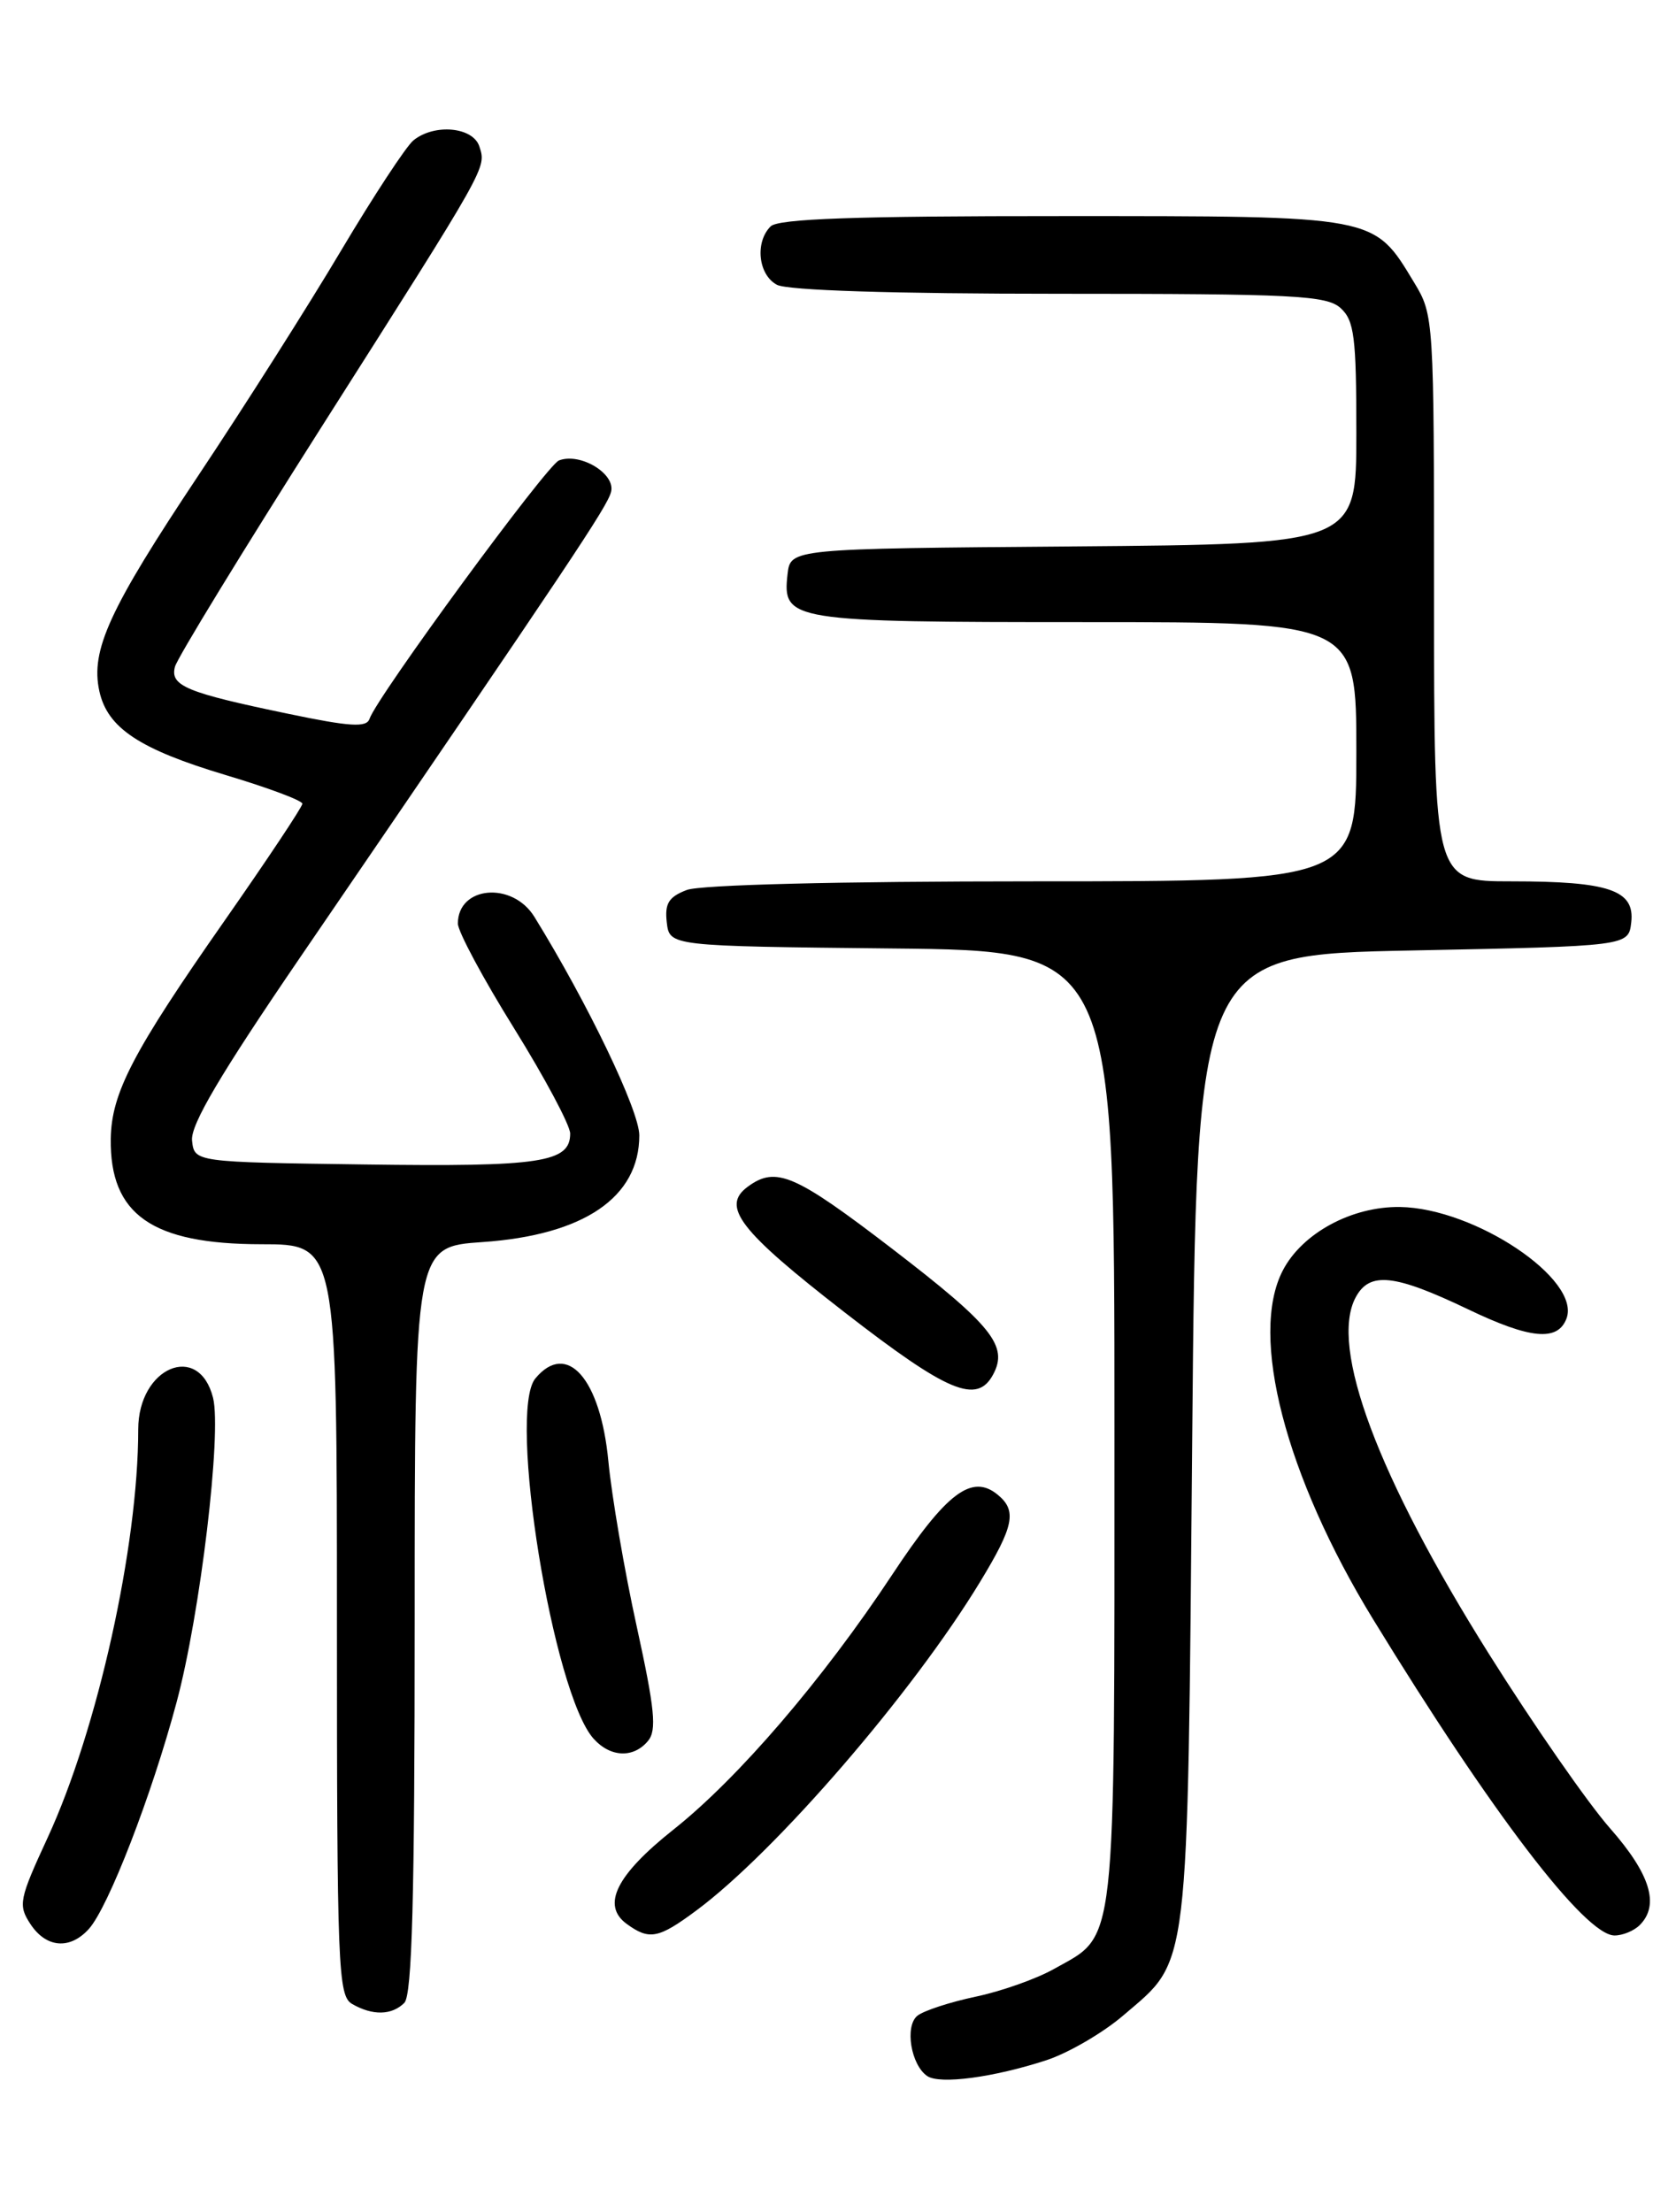 <?xml version="1.0" encoding="UTF-8" standalone="no"?>
<!DOCTYPE svg PUBLIC "-//W3C//DTD SVG 1.1//EN" "http://www.w3.org/Graphics/SVG/1.1/DTD/svg11.dtd" >
<svg xmlns="http://www.w3.org/2000/svg" xmlns:xlink="http://www.w3.org/1999/xlink" version="1.1" viewBox="0 0 194 256">
 <g >
 <path fill="currentColor"
d=" M 121.11 238.44 C 123.64 237.61 127.64 235.29 129.99 233.28 C 137.76 226.62 137.44 229.32 138.00 166.50 C 138.50 110.50 138.50 110.50 163.50 110.00 C 188.50 109.50 188.50 109.50 188.82 106.75 C 189.25 103.02 186.27 102.00 174.93 102.00 C 166.00 102.00 166.00 102.00 165.99 69.25 C 165.99 36.84 165.97 36.46 163.69 32.70 C 158.97 24.90 159.55 25.01 122.95 25.01 C 98.96 25.00 90.08 25.32 89.20 26.20 C 87.36 28.04 87.77 31.81 89.93 32.96 C 91.15 33.61 103.33 34.00 122.61 34.00 C 149.80 34.00 153.55 34.19 155.17 35.65 C 156.76 37.09 157.00 38.98 157.00 50.14 C 157.00 62.97 157.00 62.97 124.25 63.24 C 91.50 63.50 91.50 63.50 91.16 66.45 C 90.55 71.87 91.34 72.00 125.69 72.00 C 157.00 72.00 157.00 72.00 157.00 87.00 C 157.00 102.00 157.00 102.00 119.57 102.00 C 97.02 102.00 81.08 102.40 79.50 103.00 C 77.40 103.80 76.93 104.56 77.18 106.75 C 77.50 109.50 77.50 109.50 103.25 109.77 C 129.00 110.03 129.00 110.03 129.00 165.11 C 129.00 226.58 129.31 223.77 121.99 227.88 C 119.97 229.02 115.88 230.47 112.90 231.09 C 109.93 231.72 106.91 232.71 106.19 233.29 C 104.70 234.49 105.44 238.99 107.33 240.27 C 108.78 241.26 115.01 240.43 121.11 238.44 Z  M 46.80 231.80 C 47.70 230.90 48.00 219.68 48.00 187.44 C 48.00 144.29 48.00 144.29 55.85 143.75 C 67.58 142.94 74.00 138.58 74.00 131.40 C 74.00 128.53 68.04 116.12 61.85 106.10 C 59.30 101.98 53.00 102.54 53.00 106.89 C 53.00 107.80 55.92 113.25 59.50 119.00 C 63.07 124.75 66.00 130.24 66.00 131.19 C 66.00 134.54 62.61 135.05 42.28 134.77 C 22.50 134.50 22.50 134.50 22.23 132.00 C 22.04 130.19 25.49 124.35 34.73 110.82 C 66.44 64.42 70.27 58.68 70.73 56.93 C 71.28 54.83 67.16 52.34 64.70 53.29 C 63.29 53.83 43.61 80.67 42.77 83.20 C 42.43 84.22 40.50 84.10 33.46 82.63 C 21.55 80.16 19.67 79.38 20.25 77.17 C 20.50 76.18 28.14 63.70 37.20 49.44 C 56.59 18.94 56.29 19.48 55.49 16.96 C 54.77 14.69 50.28 14.27 47.85 16.25 C 47.01 16.94 43.24 22.68 39.48 29.00 C 35.72 35.33 28.30 47.02 22.98 55.00 C 12.65 70.50 10.46 75.26 11.50 79.99 C 12.44 84.26 16.13 86.71 26.19 89.72 C 31.03 91.17 35.00 92.65 35.00 93.02 C 35.00 93.38 30.94 99.48 25.97 106.59 C 15.37 121.75 12.90 126.50 12.82 131.79 C 12.70 140.57 17.58 143.99 30.25 144.00 C 39.00 144.00 39.00 144.00 39.00 187.45 C 39.00 227.78 39.13 230.97 40.75 231.92 C 43.11 233.29 45.35 233.25 46.80 231.80 Z  M 10.28 223.25 C 12.54 220.75 17.56 207.78 20.44 197.01 C 23.18 186.80 25.68 165.85 24.66 161.77 C 23.02 155.26 16.00 158.24 16.00 165.43 C 16.00 178.96 11.29 200.18 5.51 212.69 C 2.22 219.81 2.08 220.48 3.51 222.66 C 5.33 225.44 8.08 225.68 10.28 223.25 Z  M 80.60 221.11 C 89.76 214.32 105.64 195.94 113.45 183.07 C 117.36 176.64 117.73 174.85 115.51 173.01 C 112.50 170.51 109.56 172.73 103.27 182.25 C 95.24 194.39 85.46 205.79 77.96 211.74 C 71.33 217.00 69.59 220.50 72.54 222.66 C 75.16 224.57 76.21 224.37 80.60 221.11 Z  M 189.80 222.80 C 192.13 220.47 191.03 216.90 186.37 211.60 C 183.82 208.71 177.51 199.63 172.35 191.42 C 159.48 170.94 153.85 155.88 156.92 150.15 C 158.53 147.14 161.40 147.45 169.91 151.52 C 177.12 154.98 180.30 155.28 181.32 152.61 C 183.05 148.09 170.72 139.82 162.05 139.69 C 156.46 139.61 150.71 142.73 148.48 147.05 C 144.58 154.58 148.79 170.82 158.93 187.39 C 172.68 209.86 183.49 224.00 186.89 224.00 C 187.83 224.00 189.14 223.46 189.80 222.80 Z  M 75.01 201.48 C 76.04 200.25 75.79 197.78 73.70 188.23 C 72.28 181.78 70.81 173.17 70.42 169.11 C 69.51 159.55 65.62 155.14 61.97 159.53 C 58.73 163.44 64.01 196.03 68.72 201.24 C 70.67 203.40 73.34 203.50 75.01 201.48 Z  M 114.96 159.07 C 116.73 155.77 114.84 153.41 103.33 144.57 C 92.01 135.89 89.83 134.94 86.57 137.33 C 83.42 139.63 85.57 142.42 97.79 151.90 C 109.73 161.16 113.09 162.57 114.96 159.07 Z "/>
</g>
</svg>